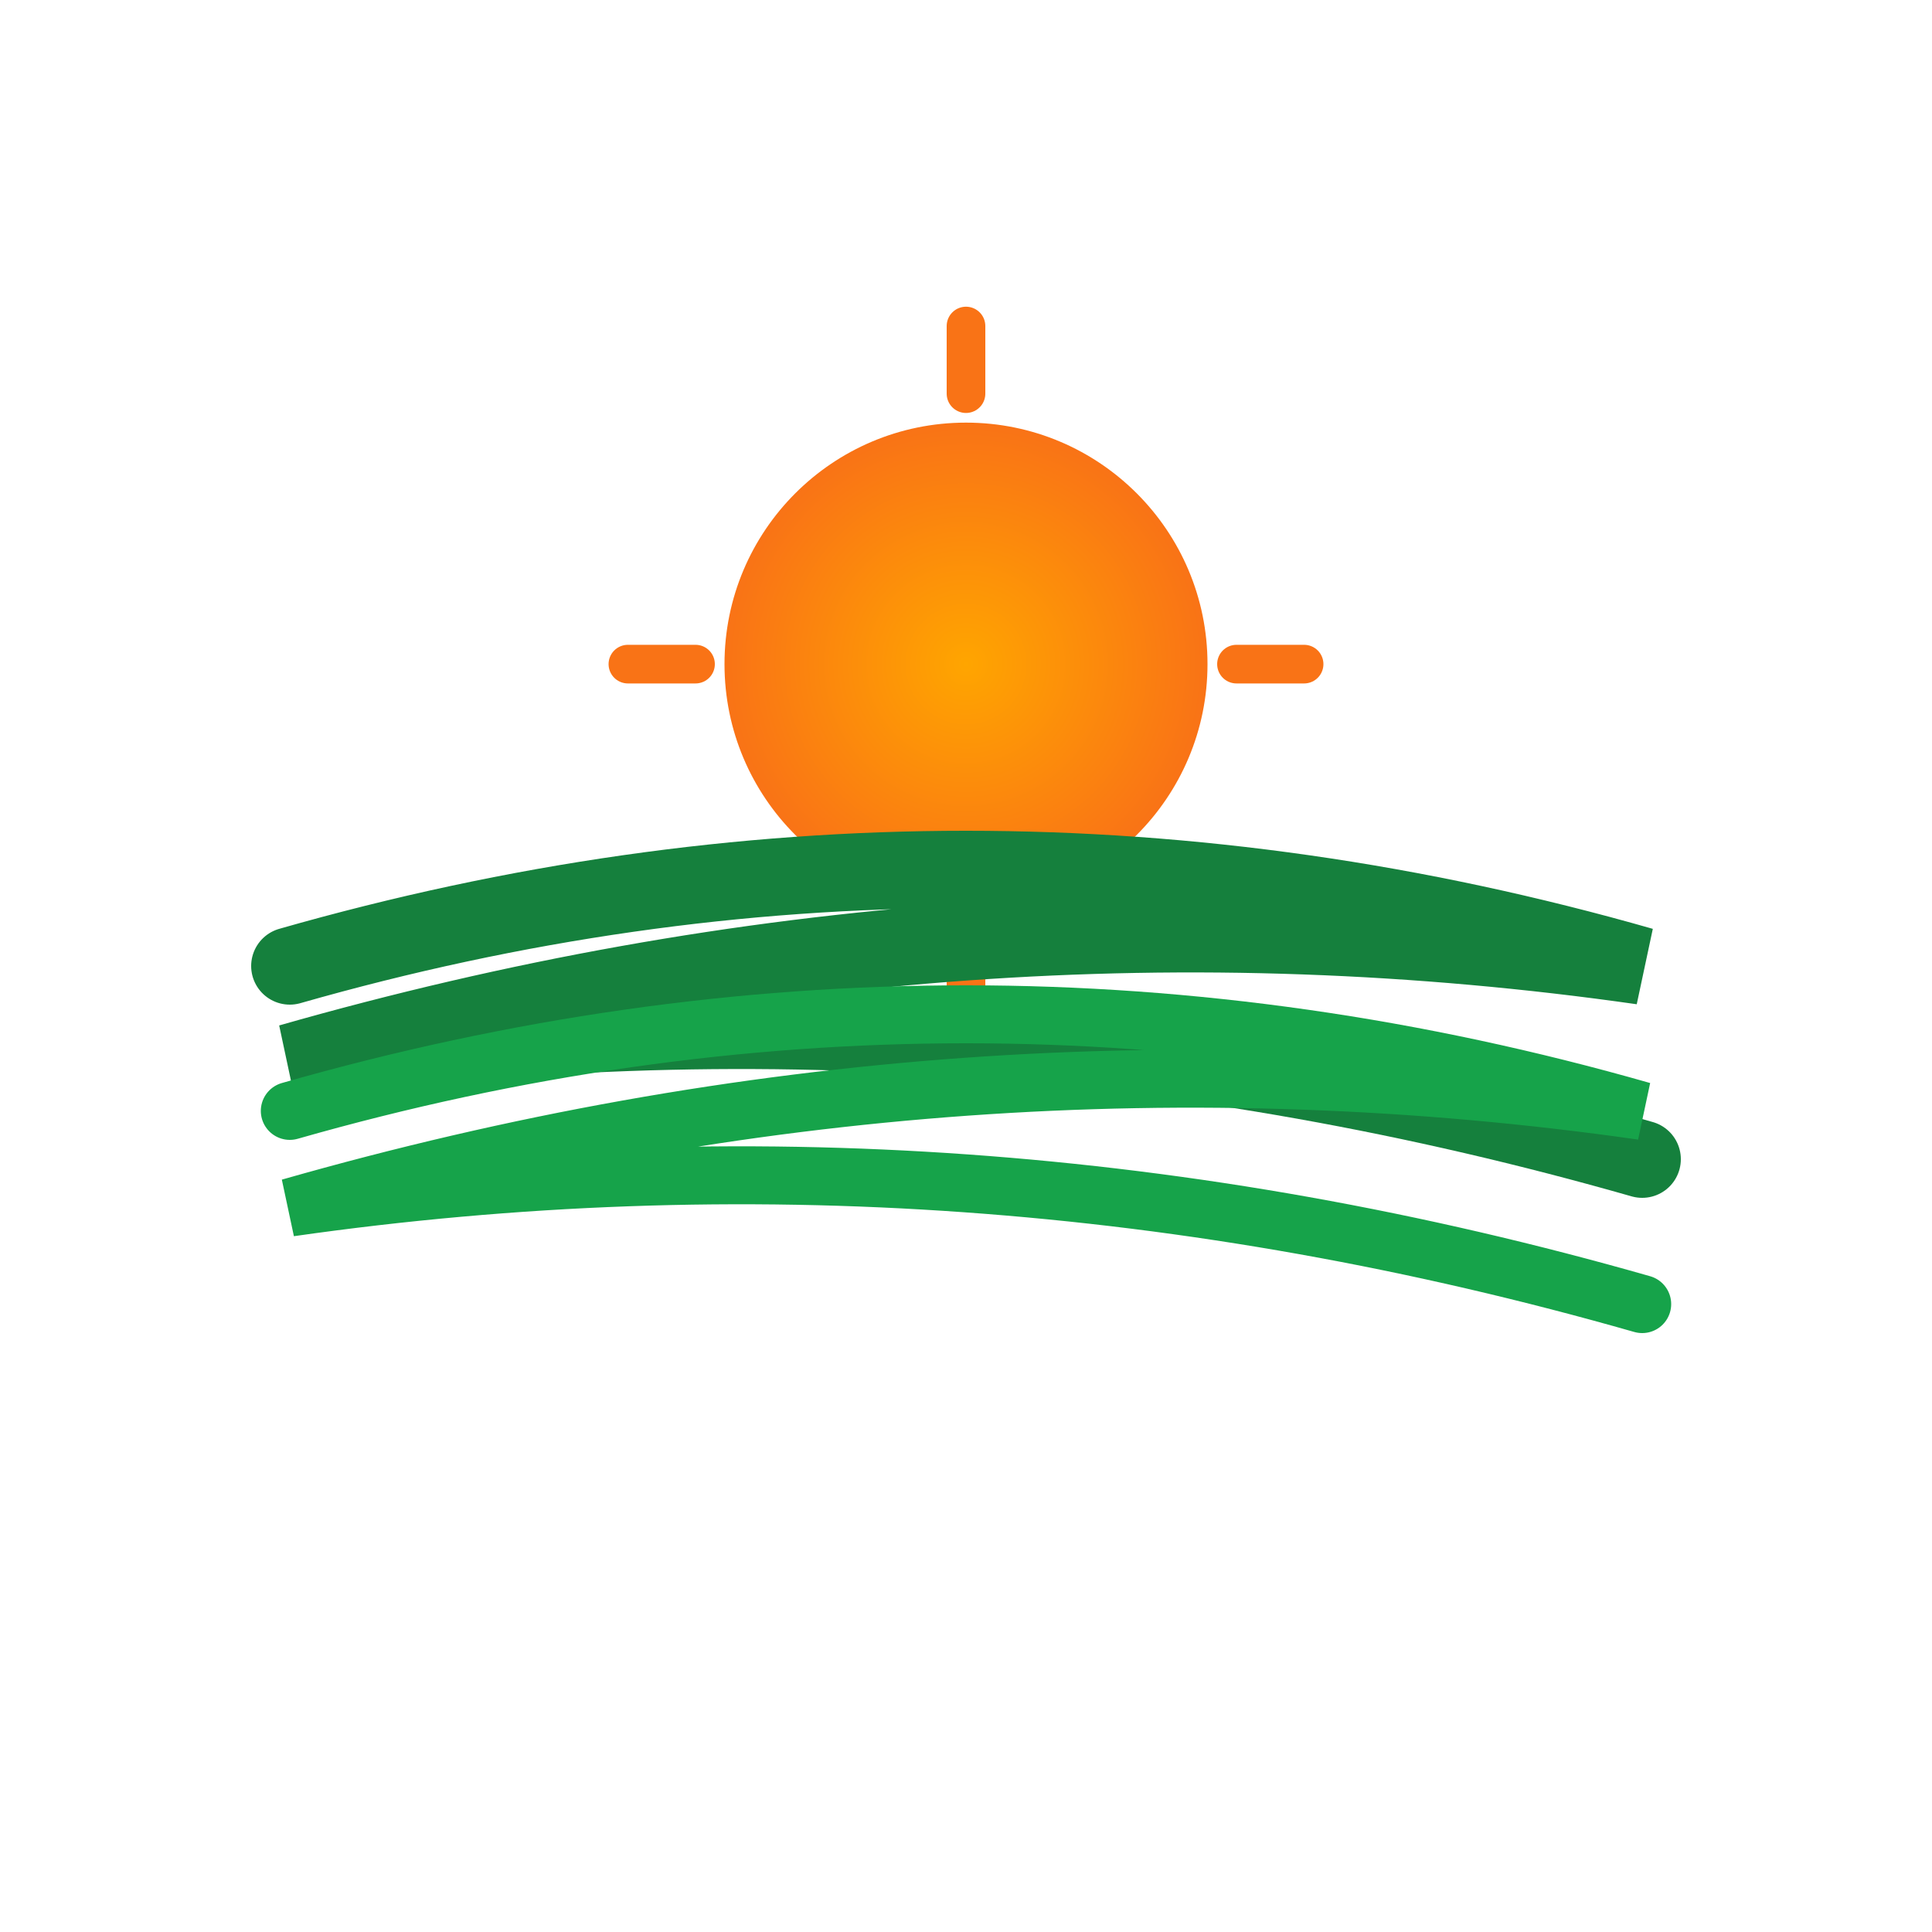 <?xml version="1.0" encoding="UTF-8"?>
<svg width="32" height="32" viewBox="0 0 32 32" xmlns="http://www.w3.org/2000/svg">
    <!-- Definições de gradientes e filtros -->
    <defs>
        <radialGradient id="solGradient" cx="50%" cy="50%" r="50%" fx="50%" fy="50%">
            <stop offset="0%" style="stop-color:#FFA500"/>
            <stop offset="100%" style="stop-color:#F97316"/>
        </radialGradient>
    </defs>
    
    <!-- Sol simplificado mas mantendo qualidade -->
    <g transform="translate(16, 11) scale(0.16)">
        <circle cx="0" cy="0" r="25" fill="url(#solGradient)"/>
        <!-- Raios principais apenas -->
        <g stroke="#F97316" stroke-width="4" stroke-linecap="round">
            <line x1="-35" y1="0" x2="-28" y2="0" transform="rotate(0)"/>
            <line x1="-35" y1="0" x2="-28" y2="0" transform="rotate(90)"/>
            <line x1="-35" y1="0" x2="-28" y2="0" transform="rotate(180)"/>
            <line x1="-35" y1="0" x2="-28" y2="0" transform="rotate(270)"/>
        </g>
    </g>

    <!-- Campo simplificado mas mantendo a essência -->
    <g transform="translate(0, 16) scale(0.16)">
        <path d="M30 0 Q100 -20 170 0 Q100 -10 30 10 Q100 0 170 20" 
              fill="none" 
              stroke="#15803D" 
              stroke-width="8" 
              stroke-linecap="round"/>
        <path d="M30 15 Q100 -5 170 15 Q100 5 30 25 Q100 15 170 35" 
              fill="none" 
              stroke="#16A34A" 
              stroke-width="6" 
              stroke-linecap="round"/>
    </g>
</svg> 